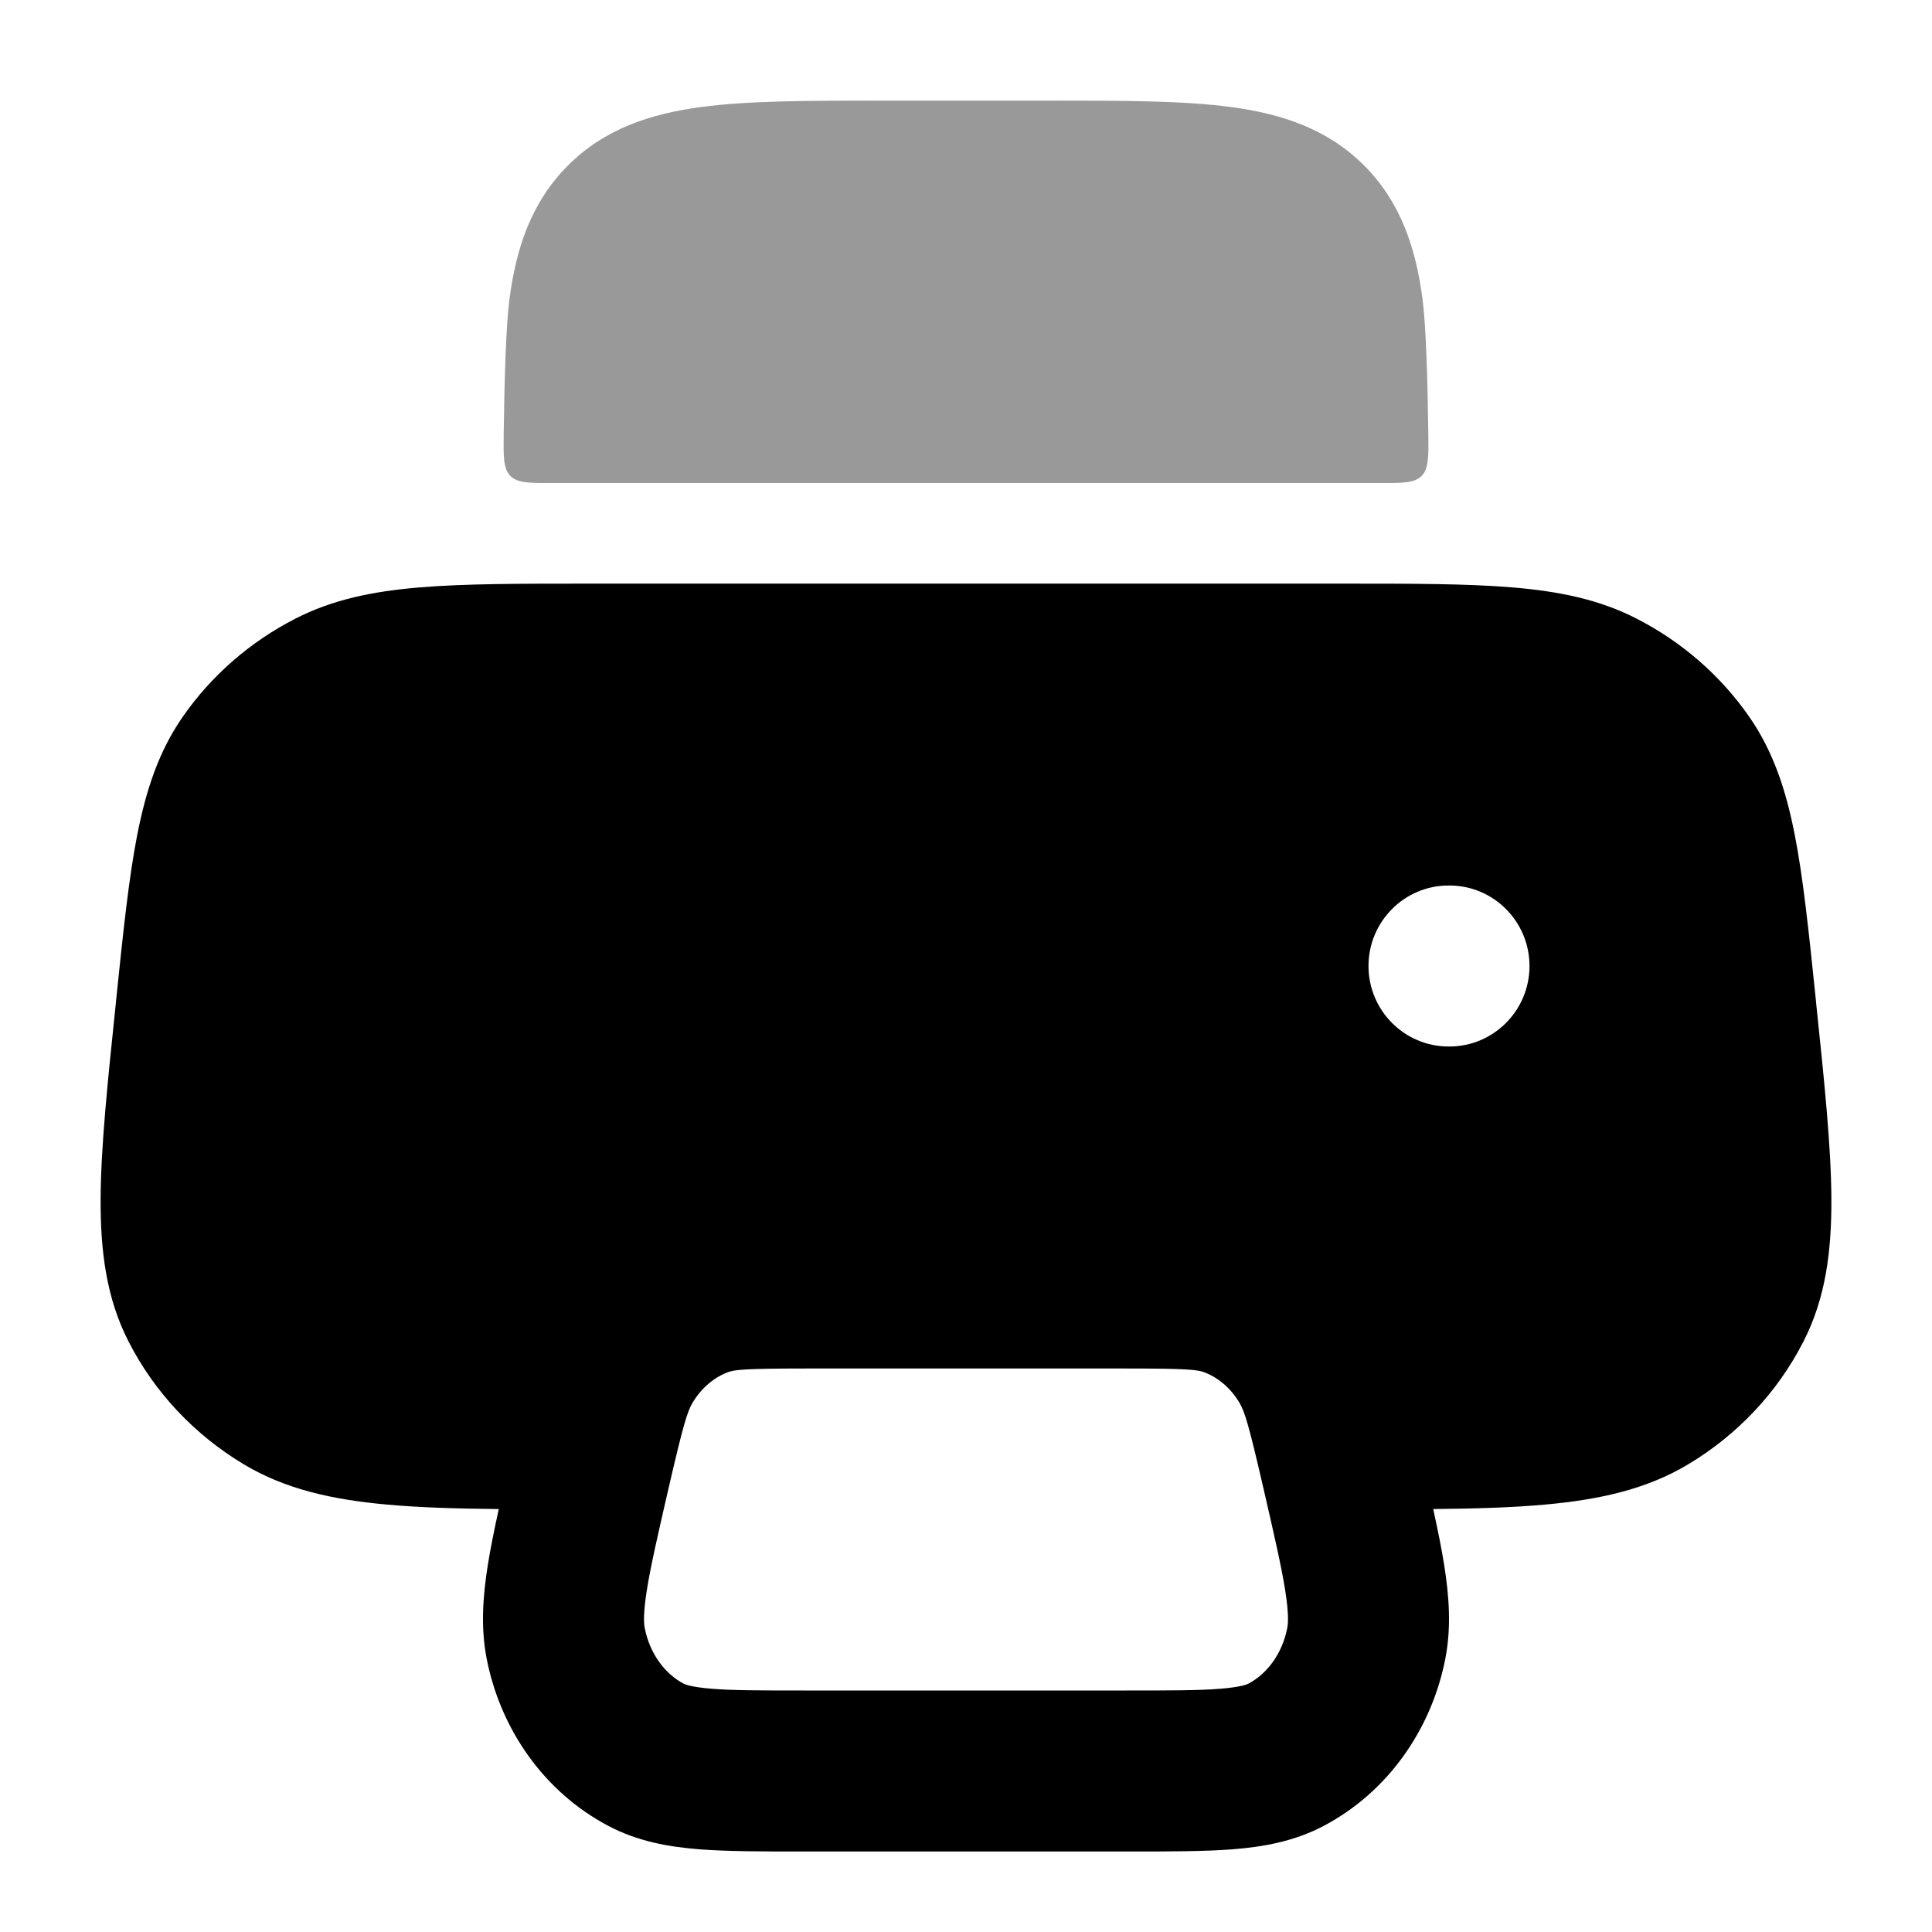 <svg width="24" height="24" viewBox="0 0 24 24" xmlns="http://www.w3.org/2000/svg">
<path fill-rule="evenodd" clip-rule="evenodd" d="M7.321 7.25H16.679H16.679H16.679C17.537 7.25 18.228 7.25 18.788 7.297C19.366 7.345 19.869 7.447 20.335 7.687C20.893 7.974 21.373 8.391 21.729 8.903C22.028 9.333 22.186 9.815 22.295 10.37C22.4 10.905 22.469 11.57 22.554 12.39L22.554 12.39L22.561 12.464C22.664 13.448 22.746 14.242 22.75 14.883C22.754 15.544 22.678 16.128 22.403 16.665C22.081 17.296 21.584 17.823 20.972 18.19C20.455 18.5 19.872 18.629 19.197 18.69C18.797 18.727 18.335 18.741 17.804 18.746L17.804 18.746C17.86 19.002 17.907 19.233 17.94 19.44C18.001 19.825 18.031 20.213 17.954 20.607C17.782 21.484 17.241 22.26 16.445 22.681C16.079 22.875 15.693 22.942 15.321 22.972C14.965 23 14.53 23 14.027 23L9.973 23H9.973C9.47 23 9.035 23 8.679 22.972C8.307 22.942 7.921 22.875 7.555 22.681C6.759 22.26 6.218 21.484 6.046 20.607C5.969 20.213 5.999 19.825 6.06 19.44C6.093 19.233 6.14 19.002 6.196 18.746L6.196 18.746C5.665 18.741 5.204 18.727 4.803 18.69C4.128 18.629 3.545 18.5 3.028 18.19C2.416 17.823 1.919 17.296 1.597 16.665C1.322 16.128 1.246 15.544 1.25 14.883C1.254 14.242 1.336 13.448 1.439 12.464L1.446 12.39C1.531 11.57 1.6 10.905 1.705 10.37C1.814 9.815 1.972 9.333 2.271 8.903C2.627 8.391 3.107 7.974 3.665 7.687C4.132 7.447 4.634 7.345 5.212 7.297C5.772 7.25 6.463 7.25 7.321 7.25H7.321H7.321H7.321ZM10.011 17C9.244 17 9.123 17.016 9.042 17.046C8.877 17.108 8.718 17.234 8.604 17.424C8.537 17.536 8.486 17.704 8.303 18.497C8.17 19.075 8.082 19.458 8.035 19.755C7.989 20.046 7.998 20.166 8.009 20.223C8.073 20.551 8.266 20.795 8.49 20.914C8.507 20.923 8.58 20.957 8.839 20.978C9.105 21 9.459 21 10.011 21H13.989C14.54 21 14.895 21 15.161 20.978C15.42 20.957 15.493 20.923 15.51 20.914C15.734 20.795 15.927 20.551 15.991 20.223C16.002 20.166 16.011 20.046 15.965 19.755C15.918 19.458 15.83 19.075 15.697 18.497C15.514 17.704 15.463 17.536 15.396 17.424C15.282 17.234 15.123 17.108 14.958 17.046C14.877 17.016 14.756 17 13.989 17H10.011ZM17 12C17 11.448 17.446 11 17.995 11H18.005C18.554 11 19 11.448 19 12C19 12.552 18.554 13 18.005 13H17.995C17.446 13 17 12.552 17 12Z" fill="currentColor"/>
<path opacity="0.4" d="M13.052 1.25C13.951 1.25 14.7 1.25 15.294 1.33C15.922 1.414 16.489 1.6 16.945 2.055C17.4 2.511 17.586 3.078 17.67 3.706C17.714 4.031 17.734 4.704 17.743 5.393C17.746 5.679 17.748 5.822 17.66 5.912C17.572 6.001 17.427 6.001 17.137 6C17.002 6 16.864 6 16.724 6H7.276C7.136 6 6.998 6 6.863 6C6.573 6.001 6.428 6.001 6.34 5.912C6.252 5.822 6.254 5.679 6.257 5.393C6.266 4.704 6.286 4.031 6.33 3.706C6.414 3.078 6.6 2.511 7.056 2.055C7.511 1.6 8.078 1.414 8.706 1.33C9.3 1.25 10.05 1.25 10.948 1.25H13.052Z" fill="currentColor"/>
</svg>
